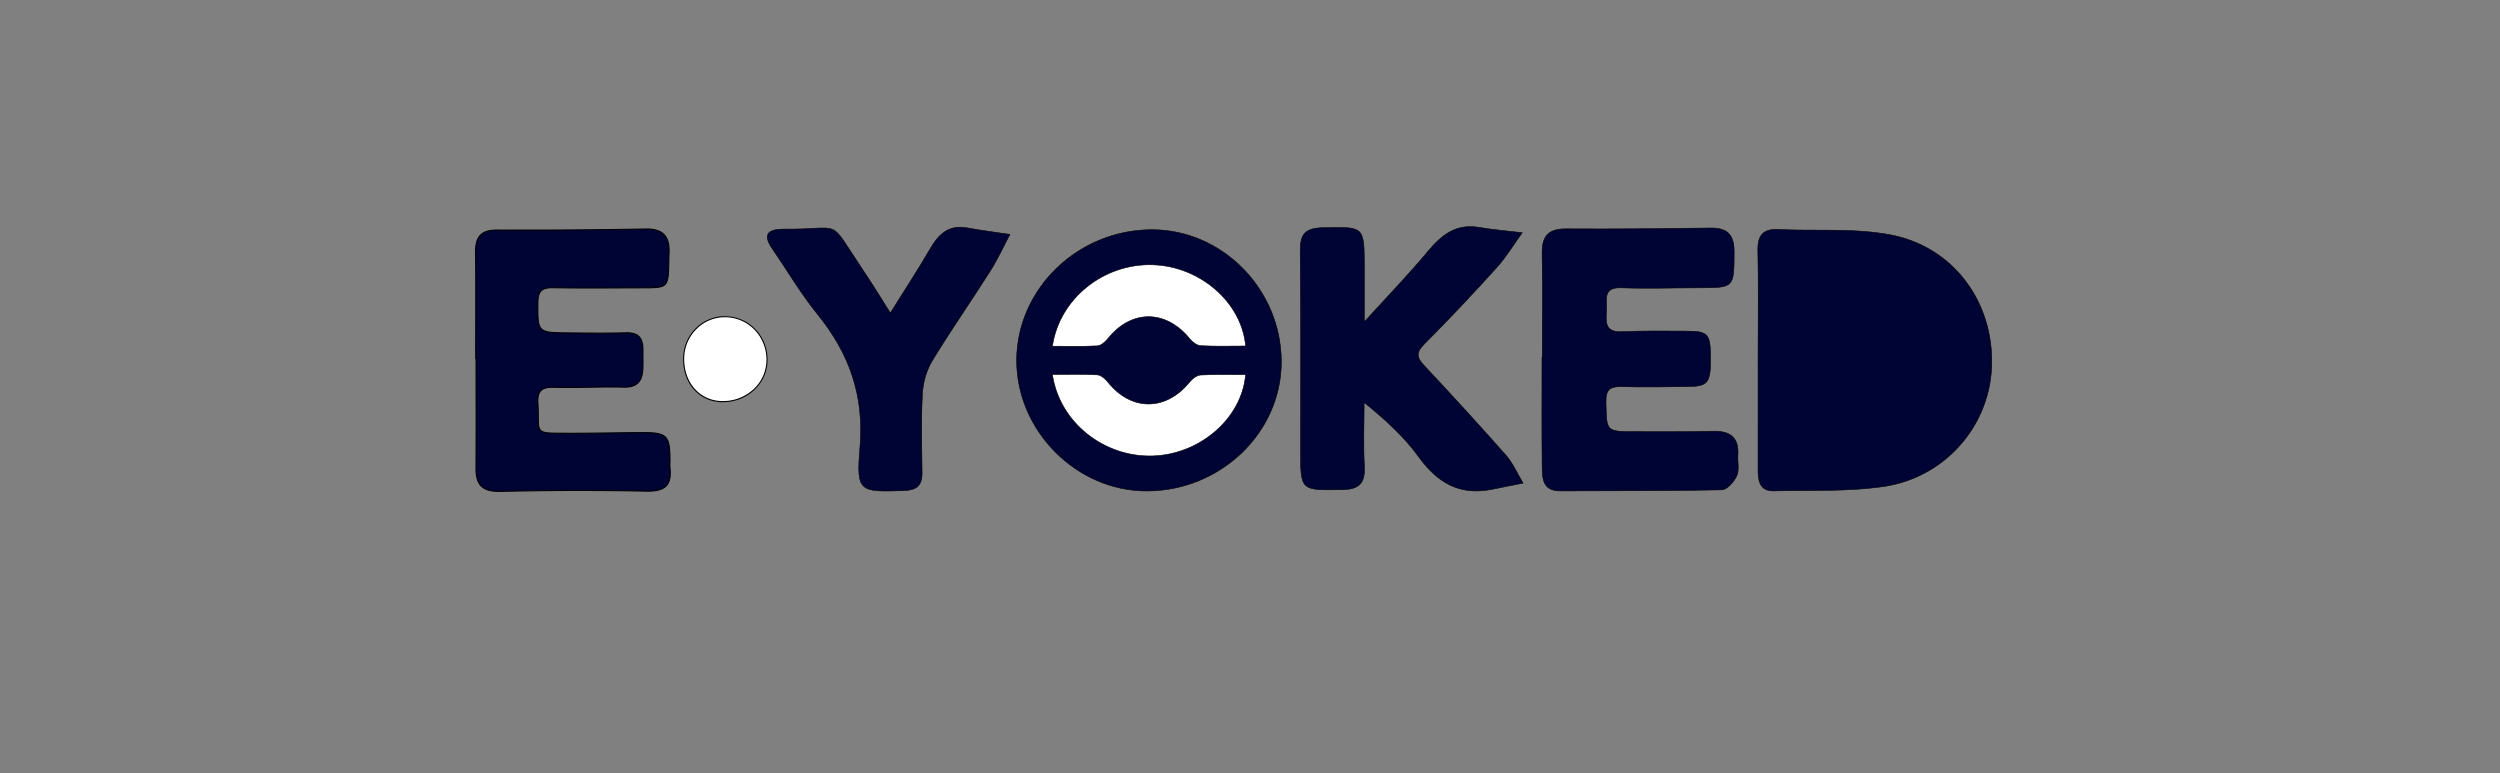 <svg id="Layer_1" data-name="Layer 1" xmlns="http://www.w3.org/2000/svg" viewBox="0 0 2280 705"><rect x="0" y="0" width="2280" height="705" fill="#808080" stroke="none"/><defs><style>.cls-1,.cls-3{fill:#000435;}.cls-2,.cls-4{fill:#fff;}.cls-3,.cls-4{stroke:#000;stroke-miterlimit:10;stroke-width:0.5px;}</style></defs><path class="cls-1" d="M454.89,448.13c-7.62,0-12.71-1.54-16-4.85s-4.84-8.56-4.79-16.43c.15-23.49.12-47.38.09-70.48q0-14.44,0-28.87V327h-.32q0-13.86,0-27.71c.06-22.76.11-46.29-.16-69.43-.09-7.39,1.33-12.31,4.47-15.48s8-4.61,15-4.61h.23q13.21.06,26.42.06c36.08,0,72.72-.33,108.89-1h.93c7.49,0,12.75,1.71,16.08,5.23s4.87,9.21,4.43,17.13c-.08,1.54-.1,3.1-.12,4.6,0,.76,0,1.51,0,2.27-.55,24.42-.55,24.42-24.5,24.46-7.1,0-14.2.05-21.3.08q-13.19.07-26.39.09c-12.62,0-23-.09-32.8-.28l-1.1,0c-10.07,0-13.32,3.33-13.36,13.71v1.8c-.12,25.23.14,25.47,27.21,25.71l7.48.08c7.3.07,14.86.15,22.29.15,8.88,0,16.29-.11,23.34-.34l1.1,0c5,0,8.52,1.16,10.85,3.53,2.49,2.53,3.66,6.57,3.56,12.34,0,2.31,0,4.65,0,6.92,0,3.34.06,6.8-.1,10.18-.54,11.5-5.63,16.63-16.5,16.63h-1c-3.73-.11-7.67-.16-12-.16-6.44,0-13,.11-19.31.22s-12.86.22-19.28.22c-4.63,0-8.79-.06-12.71-.17l-1.54,0c-5.37,0-8.68,1-10.74,3.16s-3,5.88-2.62,11.66c.29,4.94.31,9,.34,12.23.09,14.81.5,14.81,22.34,14.88l4.52,0c2.14,0,4.28,0,6.41,0,10.83,0,21.85-.15,32.5-.3,9.7-.13,19.73-.27,29.6-.3h.55c21.42,0,24.14,2.85,24.19,25.41,0,.77,0,1.53,0,2.3a32.31,32.31,0,0,0,.06,4.61c.81,7.49-.24,12.73-3.2,16s-8.35,5.05-16.54,5.05l-1.36,0c-20.62-.42-41.52-.64-62.1-.64-23.77,0-47.83.29-71.51.86Z"/><path d="M589.66,209.32c7.35,0,12.49,1.66,15.72,5.08s4.72,9,4.3,16.76c-.09,1.54-.11,3.11-.13,4.62,0,.76,0,1.51,0,2.26-.26,11.7-.41,18.15-3.31,21S597,262,585.52,262c-7.09,0-14.31.05-21.28.08-8.66.05-17.6.09-26.4.09-12.62,0-23-.09-32.8-.28l-1.11,0c-10.32,0-13.82,3.59-13.86,14.2v1.8c-.12,25.49.4,26,27.7,26.22l7.51.08c7.3.07,14.85.15,22.27.15,8.89,0,16.31-.11,23.36-.34l1.09,0c4.82,0,8.25,1.11,10.48,3.38,2.4,2.43,3.52,6.35,3.42,12,0,2.31,0,4.66,0,6.93,0,3.34.06,6.79-.1,10.16-.53,11.32-5.32,16.15-16,16.15h-1c-3.73-.11-7.68-.16-12.06-.16-6.44,0-13,.11-19.31.22s-12.86.22-19.28.22c-4.63,0-8.78-.06-12.7-.17l-1.55,0c-5.52,0-8.94,1-11.1,3.32s-3.11,6.1-2.76,12c.29,4.93.32,9,.34,12.21.09,15.29.95,15.3,22.84,15.37l4.52,0c2.13,0,4.27,0,6.4,0,10.83,0,21.84-.15,32.49-.3,9.71-.13,19.75-.27,29.62-.3h.55c21.2,0,23.64,2.56,23.69,24.92,0,.75,0,1.52,0,2.27a33.31,33.31,0,0,0,.06,4.68c.8,7.34-.21,12.46-3.08,15.65-3,3.34-8.12,4.89-16.16,4.89l-1.35,0c-20.62-.42-41.51-.64-62.1-.64-23.78,0-47.84.29-71.53.86h-1.39c-7.48,0-12.45-1.49-15.64-4.7s-4.7-8.35-4.65-16.08c.15-23.49.12-47.37.09-70.47q0-14.44,0-28.88v-1h-.32q0-13.61,0-27.21c.06-22.76.11-46.29-.16-69.44-.09-7.24,1.28-12,4.32-15.12s7.76-4.46,14.65-4.46h.23c8.77,0,17.66.06,26.43.06,36.07,0,72.7-.33,108.89-1h.92m0-1h-.94q-54.42,1-108.87,1-13.22,0-26.43-.06h-.23c-14.71,0-20.14,6.39-20,20.6.39,32.54.12,65.08.12,97.63h.32c0,33.12.15,66.23-.06,99.35-.1,15.16,5.64,21.78,21.29,21.78h1.41q35.74-.86,71.51-.86,31.05,0,62.08.64l1.37,0c15.63,0,21.94-5.87,20.24-21.65a62.6,62.6,0,0,1,0-6.85c-.06-22.74-2.82-25.91-24.69-25.91h-.55c-20.7.05-41.41.6-62.11.6-2.13,0-4.27,0-6.4,0-31.93-.19-25.05,1.31-26.7-26.66-.65-11,3-14.29,12.86-14.29l1.52,0c4.24.13,8.49.18,12.73.18,12.86,0,25.73-.44,38.59-.44,4,0,8,0,12,.16h1c11.93,0,16.48-6.06,17-17.1.27-5.7,0-11.42.09-17.12.18-10.56-3.74-16.38-14.9-16.38l-1.13,0c-7.76.26-15.54.34-23.32.34-9.92,0-19.85-.14-29.77-.23-27.46-.25-26.81-.32-26.71-27,0-10.61,3.65-13.21,12.86-13.21l1.09,0c10.94.21,21.88.28,32.82.28,15.89,0,31.79-.14,47.68-.17,24.29,0,24.44-.22,25-24.95.05-2.28,0-4.57.15-6.85.83-15.18-5.11-22.89-21-22.89Z"/><path class="cls-2" d="M659.3,366.29l-1.56,0c-20.37-.73-34.78-17.53-34.24-40,.49-20.67,17.26-37.48,37.39-37.48.55,0,1.1,0,1.65,0,21.22,1,37.45,18.64,37,40.26C699,350,681.35,366.29,659.3,366.29Z"/><path d="M660.89,288.32v1h0c.54,0,1.09,0,1.63,0a37.73,37.73,0,0,1,26.31,12.18A39.12,39.12,0,0,1,699,329.1a36.39,36.39,0,0,1-11.92,26,40.77,40.77,0,0,1-27.77,10.67l-1.54,0c-20.09-.72-34.29-17.31-33.76-39.45a38.12,38.12,0,0,1,11.19-26.22,36.26,36.26,0,0,1,25.7-10.77v-1m0,0c-20.4,0-37.39,16.83-37.89,38-.54,22.74,14,39.74,34.73,40.48.52,0,1,0,1.57,0,22.09,0,40.2-16.61,40.69-37.66.51-22-15.83-39.79-37.42-40.77-.57,0-1.12,0-1.68,0Z"/><path class="cls-3" d="M1603.37,327.89c0-33.15.41-66.31-.21-99.44-.26-14,4.91-19.9,19-19.21,34.13,1.67,69.09-1.36,102.26,5,57.57,11.11,93.88,61.73,92,119.51a115.18,115.18,0,0,1-99.49,110.07c-32.56,4.65-66,3.08-99.1,3.91-12.59.31-14.47-8.74-14.47-18.73Q1603.39,378.47,1603.37,327.89Z"/><path class="cls-3" d="M1406.57,325.87c0-31.44.42-62.88-.17-94.31-.29-15.64,5.11-23,21.74-22.87,44,.33,88-.2,132-.77,15.13-.2,21.45,6.1,21.4,21.56-.11,33,.39,33-32.45,33-23.43,0-46.9.9-70.29,0-17.88-.69-12.95,11.64-13.63,20.91-.73,10-1.66,19.78,13.78,19.1,20-.87,40-.66,60-.51,19.22.14,21.11,2.69,21.08,25.8,0,21.52-2.57,24.62-20.75,24.78-20,.18-40,.7-60,.09-10.85-.33-14.91,2.47-14.62,14.3.63,26.46-.09,26.61,25.6,26.7,24,.08,48,.16,72-.39,15.58-.35,23.87,5.58,22.73,22-.43,6.26,1.43,13.37-1,18.62-2.48,5.41-8.78,12.75-13.55,12.86-49.14,1.06-98.3.71-147.45,1-16.24.09-16.43-11.58-16.55-22.47-.37-33.15-.13-66.3-.13-99.45Z"/><path class="cls-3" d="M1244.23,293.56c21.66-23.83,40.76-43.51,58.24-64.53,12.46-15,25.65-25.21,46.39-21.68,13,2.22,26.26,3.29,39.4,4.87-7.67,10.61-14.46,22-23.19,31.68-21.41,23.71-43.33,47-65.9,69.64-7.39,7.41-7.68,12-.72,19.42,25.32,27.12,50.45,54.43,75,82.27,6.45,7.34,10.43,16.85,15.55,25.37-9.52,1.91-19,3.84-28.55,5.73-29.15,5.78-49.48-5.95-66.52-29.58-13.22-18.34-30.35-33.85-49.86-49.75,0,19.5-.8,39,.25,58.48.84,15.72-5.15,20.92-20.66,21.13-37.64.5-37.57,1.13-37.55-36.33,0-60,.37-120-.32-179.93-.18-15.32,2.84-22.32,20.39-22.68,38-.78,37.95-1.87,38.08,35.76C1244.27,258.67,1244.23,273.91,1244.23,293.56Z"/><path class="cls-3" d="M812,285.44c12.9-20.67,25.13-39.25,36.26-58.46,7.82-13.51,17.08-22.31,34-19.15,12.85,2.4,25.86,4,38.8,5.93-5.95,11.19-11.22,22.81-18,33.49-17.42,27.47-36.1,54.15-52.95,81.95-5.27,8.71-8.33,19.88-8.87,30.11-1.26,23.93-.56,48-.3,72,.13,11.65-5.14,15.76-16.66,16.14-40.63,1.32-43.44,1.4-40-39.42,4-46.87-9.57-85.59-38.6-121.27-15.43-19-27.89-40.35-41.76-60.59-7.73-11.28-4.58-16.8,8.8-17.17.57,0,1.14-.09,1.71-.08,55.7.73,39.49-12.15,71.95,36.41C794.73,257.58,802.39,270.21,812,285.44Z"/><path class="cls-3" d="M1168.58,329.63c.21,64.74-55.39,118.17-122.95,118.16-63.87,0-118.58-55-118.45-119.14C927.32,263,983.69,209,1051.42,209.47,1115.36,209.94,1168.38,264.32,1168.58,329.63Z"/><path class="cls-4" d="M1136,341.73c-3.47,40-41.67,72.73-84.62,74.07-44.9,1.4-85.2-30.81-91.57-74.23,13.77,0,27.42-.43,41,.31,3.33.18,7.2,3.62,9.56,6.57,21.45,26.81,53,26.66,74.84-.32,2.33-2.89,6.41-5.93,9.83-6.11C1108.31,341.31,1121.67,341.73,1136,341.73Z"/><path class="cls-4" d="M1136,315.56c-3.47-40-41.67-72.73-84.62-74.07-44.9-1.41-85.2,30.81-91.57,74.23,13.77,0,27.42.43,41-.31,3.33-.18,7.2-3.62,9.56-6.57,21.45-26.82,53-26.67,74.84.31,2.33,2.9,6.41,5.94,9.83,6.12C1108.31,316,1121.67,315.56,1136,315.56Z"/></svg>